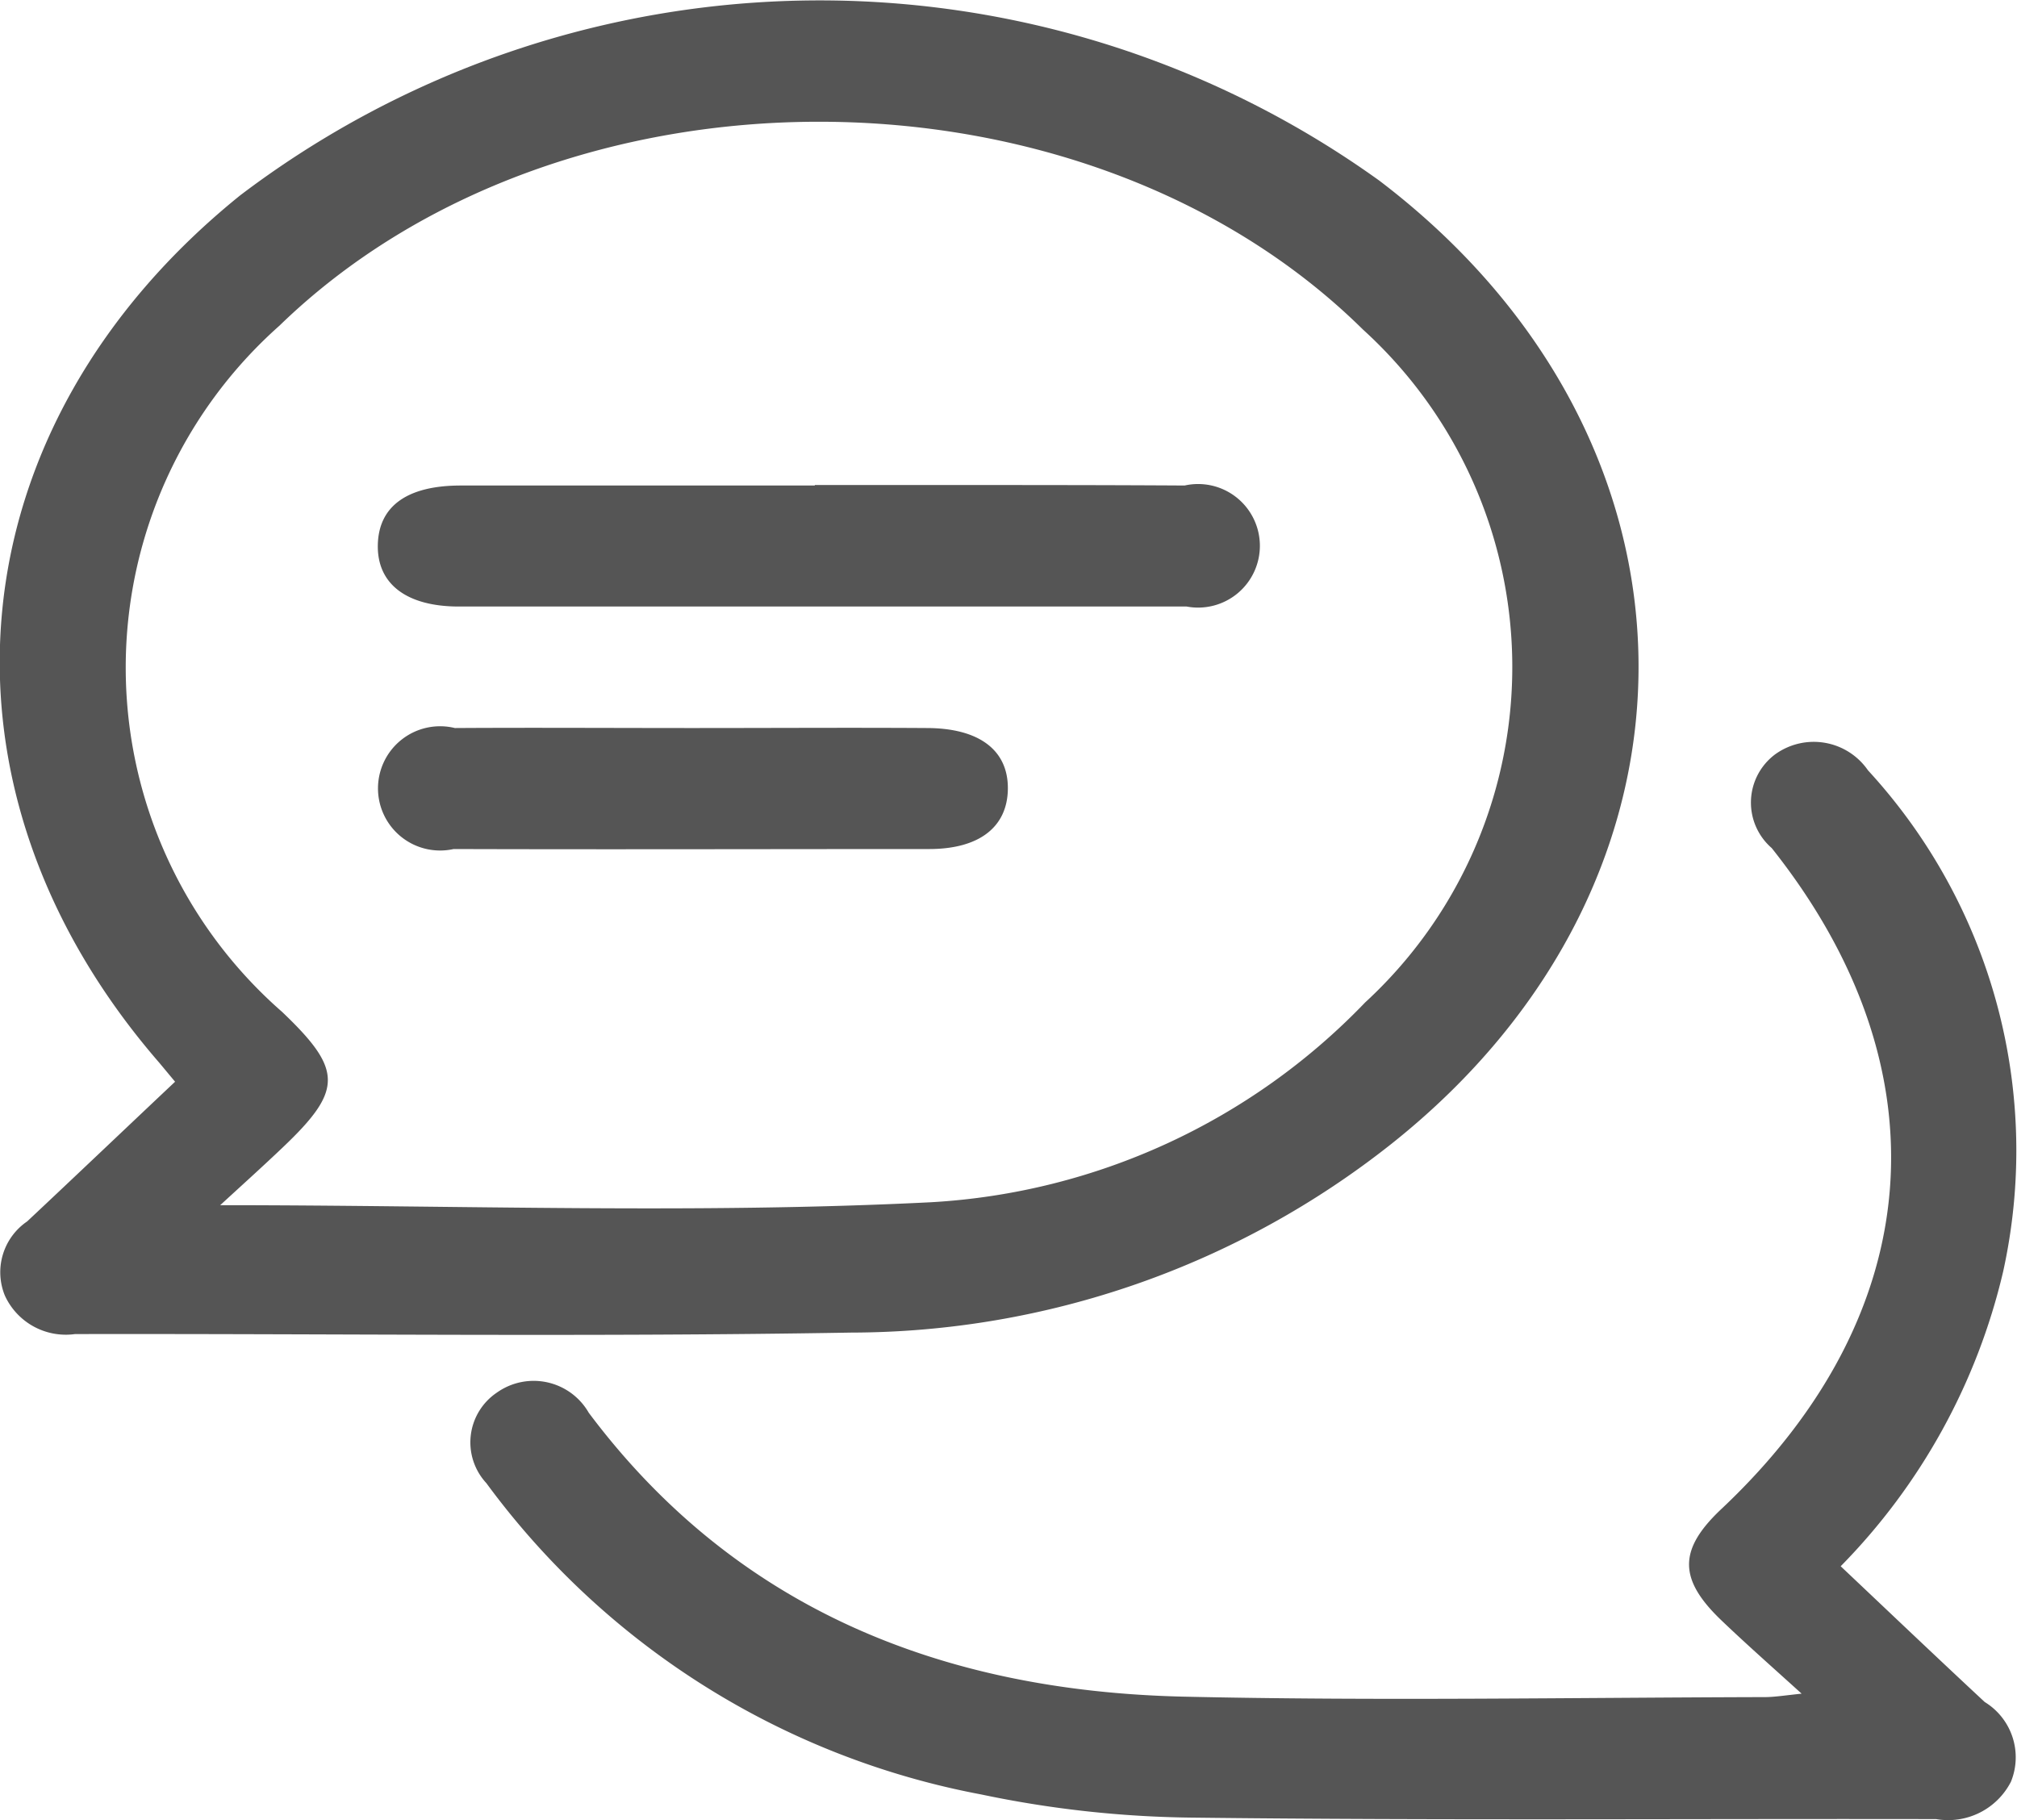 <svg xmlns="http://www.w3.org/2000/svg" width="41" height="37" viewBox="0 0 41 37">
<defs>
    <style>
      .cls-1 {
        fill: #555;
        fill-rule: evenodd;
      }
    </style>
  </defs>
  <path class="cls-1" d="M660.559,1376.99c-1.029.97-2.015,1.91-3.007,2.84a1.25,1.25,0,0,0-.452,1.51,1.362,1.362,0,0,0,1.425.78c5.257-.01,10.516.06,15.771-0.03a17.734,17.734,0,0,0,10.992-3.84c6.795-5.4,6.671-14.32-.253-19.58a19.49,19.49,0,0,0-23.151.3c-5.84,4.71-6.522,12.01-1.65,17.63C660.318,1376.7,660.4,1376.8,660.559,1376.99Zm0.917,2.51c0.435-.4.857-0.78,1.267-1.17,1.231-1.17,1.228-1.58-.009-2.76a9.294,9.294,0,0,1-.053-13.95c5.727-5.56,16.353-5.52,22.025.08a9.269,9.269,0,0,1,.042,13.68,13.272,13.272,0,0,1-8.821,4.06C671.167,1379.68,666.385,1379.5,661.476,1379.5Zm32.94,7.34a12.658,12.658,0,0,0,3.3-5.98,11.416,11.416,0,0,0-2.745-10.2,1.339,1.339,0,0,0-1.894-.32,1.223,1.223,0,0,0-.063,1.9c3.56,4.48,3.186,9.46-1.006,13.42-0.889.83-.9,1.43-0.027,2.27,0.491,0.47,1,.92,1.641,1.5-0.374.04-.562,0.07-0.751,0.07-3.949.01-7.9,0.08-11.846-.01-4.918-.12-9.091-1.81-12.057-5.77a1.291,1.291,0,0,0-1.868-.41,1.219,1.219,0,0,0-.214,1.84,16.2,16.2,0,0,0,10.064,6.33,21.908,21.908,0,0,0,4.277.47c5.042,0.06,10.086.02,15.129,0.03a1.434,1.434,0,0,0,1.521-.76,1.317,1.317,0,0,0-.533-1.62C696.366,1388.69,695.4,1387.77,694.416,1386.84Zm-20.85-21.97h-7.2c-1.091,0-1.671.42-1.686,1.21s0.582,1.25,1.648,1.25h14.793a1.256,1.256,0,1,0-.041-2.46c-1.626-.01-3.252-0.01-4.878-0.01h-2.639v0.01Zm-2.446,4.93c-1.624,0-3.249-.01-4.874,0a1.263,1.263,0,1,0-.026,2.46c3.222,0.01,6.445,0,9.667,0,1.022,0,1.59-.45,1.6-1.22,0.01-.79-0.584-1.24-1.654-1.24C674.263,1369.79,672.691,1369.8,671.12,1369.8Z" transform="translate(-657 -1355)"/>
</svg>
